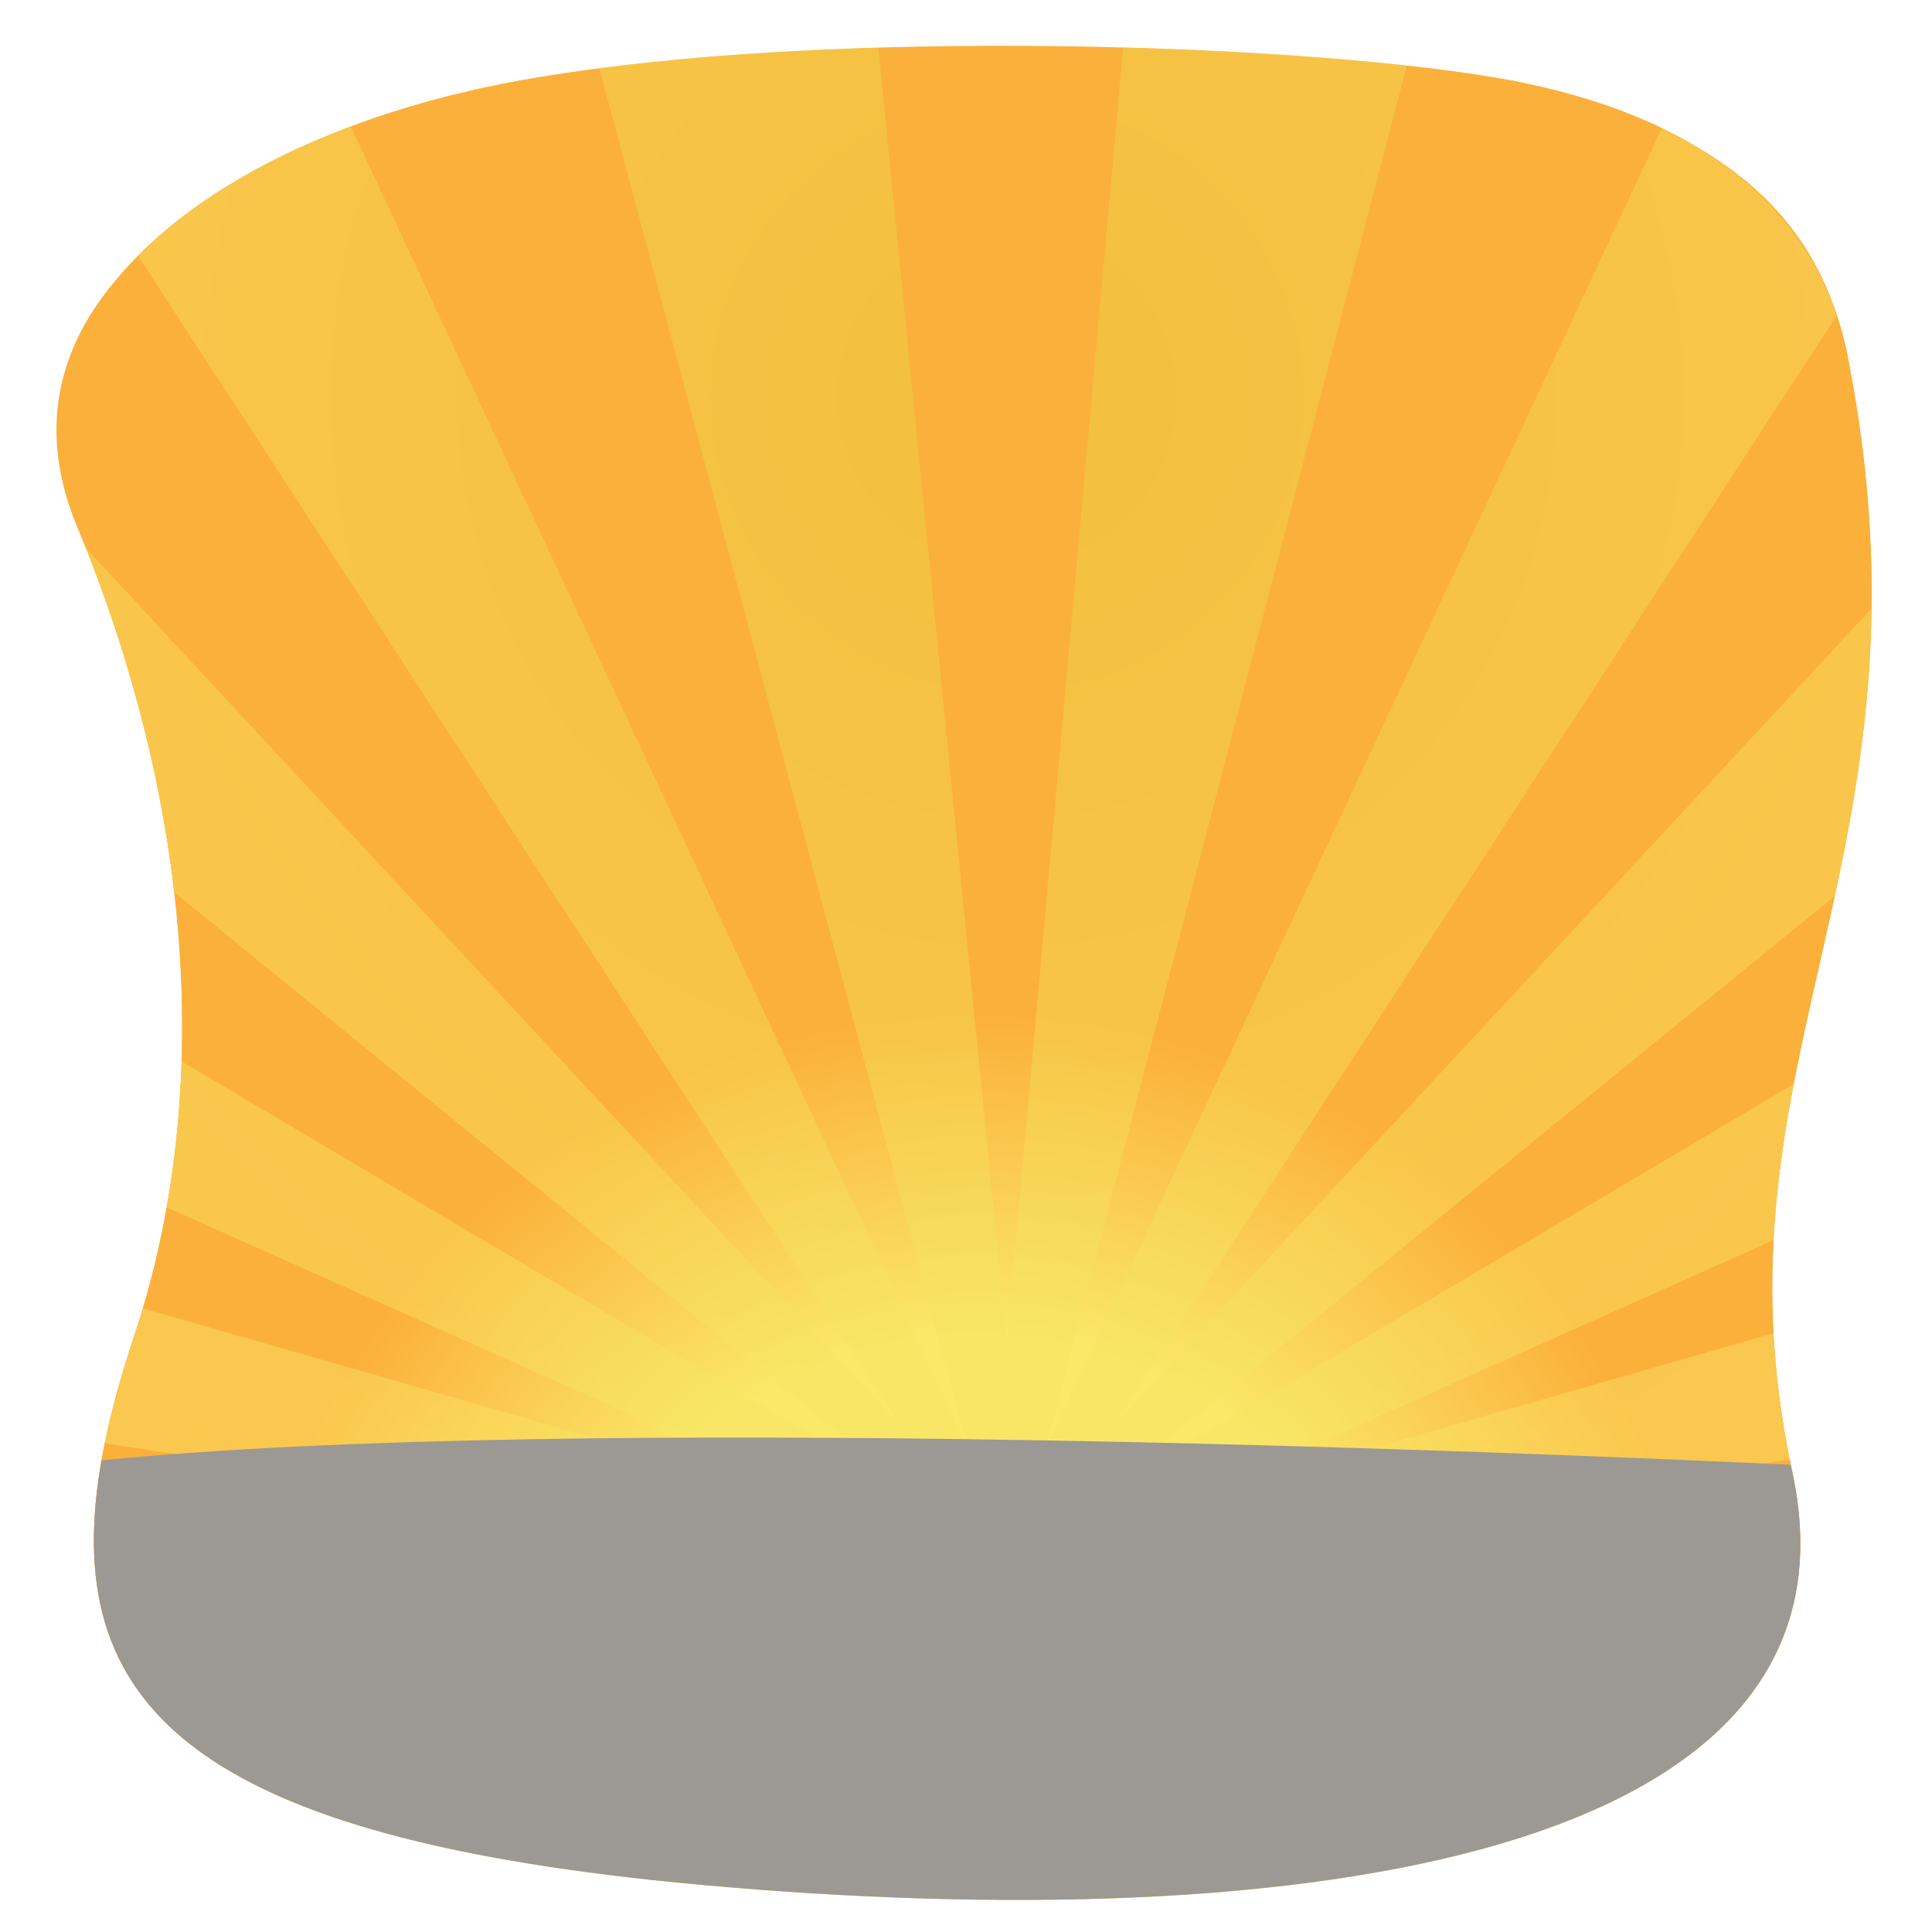 <?xml version="1.0" encoding="utf-8"?>
<!-- Generator: Adobe Illustrator 24.3.0, SVG Export Plug-In . SVG Version: 6.00 Build 0)  -->
<svg version="1.1" xmlns="http://www.w3.org/2000/svg" xmlns:xlink="http://www.w3.org/1999/xlink" x="0px" y="0px"
	 viewBox="0 0 2000 2000" enable-background="new 0 0 2000 2000" xml:space="preserve">
<g id="ghost-image" display="none">
	<g display="inline" opacity="0.5">
		<path fill="#8A6FE8" d="M1469.02,1134.64c-57.66-4.68-181.26-73.79-228.06-150.36c-28.4-46.51,24.83-83.62,53.75-36.22
			c31.36,51.3,134.81,115.23,179.86,118.94L1469.02,1134.64z"/>
		<path fill="#8A6FE8" d="M1525.01,1005.66l-88.68,33.66c-15.81,6.01-23.74,23.69-17.79,39.47c6.01,15.81,23.68,23.74,39.47,17.79
			l88.68-33.66c15.81-6.01,23.74-23.69,17.79-39.47C1558.56,1007.59,1540.82,999.63,1525.01,1005.66z"/>
		<path fill="#8A6FE8" d="M1416.45,1155.13l37.83,51.37c10.17,13.62,29.44,16.44,43.06,6.26c13.63-10.17,16.44-29.43,6.27-43.06
			l-38.78-52.71L1416.45,1155.13z"/>
		<path fill="#8A6FE8" d="M1450.74,1158.21l76.78,42.91c14.86,8.25,33.6,2.87,41.85-12.01c8.25-14.83,2.87-33.6-12.01-41.85
			l-57-32.1L1450.74,1158.21z"/>
		<path fill="#8A6FE8" d="M1460.34,1121.85l84.59,24.43c16.33,4.74,33.4-4.69,38.15-20.98c4.74-16.33-4.69-33.4-20.98-38.15
			l-86.18-24.89L1460.34,1121.85z"/>
		
			<radialGradient id="SVGID_1_" cx="6110.555" cy="6670.075" r="6.05" gradientTransform="matrix(10.652 0 0 -10.652 -63635.004 72150.039)" gradientUnits="userSpaceOnUse">
			<stop  offset="0" style="stop-color:#8065E0"/>
			<stop  offset="1" style="stop-color:#512BD4"/>
		</radialGradient>
		<path fill="url(#SVGID_1_)" d="M1451.57,1168.18c35.59,0,64.45-28.85,64.45-64.44c0-35.59-28.86-64.44-64.45-64.44
			c-35.58,0-64.44,28.85-64.44,64.44C1387.13,1139.33,1415.99,1168.18,1451.57,1168.18z"/>
		
			<linearGradient id="SVGID_2_" gradientUnits="userSpaceOnUse" x1="432.504" y1="10108.867" x2="492.281" y2="9824.158" gradientTransform="matrix(1 0 0 -1 694 11204.691)">
			<stop  offset="0" style="stop-color:#522CD5"/>
			<stop  offset="0.44" style="stop-color:#8A6FE8"/>
		</linearGradient>
		<path fill="url(#SVGID_2_)" d="M1216.5,1374.16c0.66-59.76-7.85-181.06-69.53-282.64l-60.31,36.62
			c55.97,92.13,60.17,199.66,58.87,246.57C1145.39,1378.59,1181.58,1382.1,1216.5,1374.16z"/>
		<path fill="#522CD5" d="M1145.53,1374.05l55.85-0.26l52.14,298.71l-112.1,0.52c-8.54,0.03-15.01-6.84-14.43-15.38L1145.53,1374.05
			z"/>
		
			<linearGradient id="SVGID_3_" gradientUnits="userSpaceOnUse" x1="468.524" y1="9832.698" x2="646.133" y2="9516.045" gradientTransform="matrix(1 0 0 -1 694 11204.691)">
			<stop  offset="0" style="stop-color:#522CD5"/>
			<stop  offset="0.44" style="stop-color:#8A6FE8"/>
		</linearGradient>
		<path fill="url(#SVGID_3_)" d="M1373.04,1593.94c9.68,7.65,9.52,18.71,8.77,30.39l-2.33,35.78c-0.43,6.41-6.01,11.68-12.41,11.7
			l-116.82,0.52c-7.28,0.03-12.76-5.84-12.27-13.08l0.77-37.08c0.89-13.48-3.65-18.43-14.08-31.13
			c-17.88-21.7-70.74-139.98-65.71-217.05l57.52-0.26C1220.29,1419.47,1280.66,1521.05,1373.04,1593.94z"/>
		
			<radialGradient id="SVGID_4_" cx="6379.239" cy="6477.296" r="6.049" gradientTransform="matrix(20.348 -0.093 -0.093 -20.348 -127898.695 133930.922)" gradientUnits="userSpaceOnUse">
			<stop  offset="0.034" style="stop-color:#522CD5"/>
			<stop  offset="0.996" style="stop-color:#8A6FE8"/>
		</radialGradient>
		<path fill="url(#SVGID_4_)" d="M1381.81,1624.33c0.55-8.17,0.69-15.98-2.5-22.59l-145.71,0.66c4.03,5.92,5.72,11.09,5.18,19.74
			l-0.78,37.08c-0.48,7.27,5.03,13.14,12.27,13.08l116.82-0.51c6.41-0.03,11.99-5.29,12.42-11.7L1381.81,1624.33z"/>
		
			<linearGradient id="SVGID_5_" gradientUnits="userSpaceOnUse" x1="103.627" y1="10113.23" x2="172.359" y2="9789.872" gradientTransform="matrix(1 0 0 -1 694 11204.691)">
			<stop  offset="0" style="stop-color:#522CD5"/>
			<stop  offset="0.44" style="stop-color:#8A6FE8"/>
		</linearGradient>
		<path fill="url(#SVGID_5_)" d="M847.6,1418.81l-71.31-8.88l40.1-322.45l71.32,8.85L847.6,1418.81z"/>
		<path fill="#522CD5" d="M781.46,1371.7l56.51-0.26l15.64,302.04L740.18,1674c-8.62,0.03-14.31-6.93-12.68-15.55L781.46,1371.7z"/>
		
			<linearGradient id="SVGID_6_" gradientUnits="userSpaceOnUse" x1="48.804" y1="9805.696" x2="202.848" y2="9512.163" gradientTransform="matrix(1 0 0 -1 694 11204.691)">
			<stop  offset="0" style="stop-color:#522CD5"/>
			<stop  offset="0.44" style="stop-color:#8A6FE8"/>
		</linearGradient>
		<path fill="url(#SVGID_6_)" d="M945.67,1595.09c8.71,7.88,8.51,18,6.27,29.81l-6.81,36.19c-1.21,6.47-7.53,11.78-14,11.81
			l-162.21,0.75c-7.36,0.02-12.19-5.89-10.81-13.25l5.78-37.51c2.56-13.62,0.57-17.65,0.83-35.13
			c0.49-32.76,15.61-138.25,30.27-216.16l58.21-0.25C851.42,1417.63,871.48,1527.86,945.67,1595.09z"/>
		
			<radialGradient id="SVGID_7_" cx="6387.448" cy="6463.19" r="6.049" gradientTransform="matrix(22.145 -0.101 -0.101 -22.122 -139936.656 145161.297)" gradientUnits="userSpaceOnUse">
			<stop  offset="0.034" style="stop-color:#522CD5"/>
			<stop  offset="0.996" style="stop-color:#8A6FE8"/>
		</radialGradient>
		<path fill="url(#SVGID_7_)" d="M763.92,1622.92l-5.78,37.51c-1.38,7.33,3.45,13.28,10.81,13.25l162.2-0.74
			c6.5-0.03,12.79-5.35,14-11.81l6.81-36.19c1.61-8.57,2.1-16.24-1.03-22.82l-185.86,0.83
			C765.36,1609.61,765.53,1614.39,763.92,1622.92z"/>
		<path fill="#8A6FE8" d="M803.96,455.82l-67.46,27.13l-18.37-73.07l48.43-19.49L803.96,455.82z"/>
		<path fill="#512BD4" d="M788.84,581.95c38.16,0,69.1-30.94,69.1-69.1c0-38.16-30.94-69.1-69.1-69.1s-69.1,30.94-69.1,69.1
			C719.74,551.01,750.68,581.95,788.84,581.95z"/>
		
			<radialGradient id="SVGID_8_" cx="6580.677" cy="6368.438" r="6.049" gradientTransform="matrix(61.95 0 0 -61.95 -406655.906 395291.594)" gradientUnits="userSpaceOnUse">
			<stop  offset="0.474" style="stop-color:#A08BE8"/>
			<stop  offset="0.862" style="stop-color:#8065E0"/>
		</radialGradient>
		<path fill="url(#SVGID_8_)" d="M1300.17,939.67c24.86-95.46,8.83-171.66,8.83-171.66h22.45l0.54-0.43
			c-32.16-175.17-185.6-307.91-370.05-307.91c-207.82,0-376.29,168.47-376.29,376.29c0,207.82,168.44,376.29,376.29,376.29
			c163.98,0,303.45-104.92,354.99-251.25C1318.43,954.79,1318.29,943.64,1300.17,939.67z"/>
		<path fill="#D8CFF7" d="M1286.38,1026.53h-648.9c14.57,24.75,31.88,47.66,51.54,68.36h545.85
			C1254.5,1074.17,1271.8,1051.28,1286.38,1026.53z"/>
		
			<radialGradient id="SVGID_9_" cx="6554.712" cy="6388.955" r="6.049" gradientTransform="matrix(48.258 0 0 -48.258 -315085.844 309017.688)" gradientUnits="userSpaceOnUse">
			<stop  offset="0.093" style="stop-color:#E1DFDD"/>
			<stop  offset="0.9" style="stop-color:#FFFFFF"/>
		</radialGradient>
		<path fill="url(#SVGID_9_)" d="M1300.17,939.67c24.55-94.28,9.22-169.73,8.86-171.57H918.6c0,0-24.61-2.5-24.61,19.98
			c0,22.48,0.93,85.94,0.93,156.17c0,14.43,11.81,21.38,21.12,21.38C916.07,965.59,1256.6,965.57,1300.17,939.67z"/>
		<path fill="#A08BE8" d="M1065.02,939.87c0,0,60.05-47.51,71.75-56.31c11.72-8.8,21.96-9.29,32.71,0
			c10.75,9.29,70.85,56.31,70.85,56.31H1065.02z"/>
		<path fill="#512BD4" d="M1315.41,965.33c0,0,10.43-20.06-15.24-25.67c0.03-0.08-383.82-0.28-383.82-0.28
			c-8.93,0-20.43-5.32-21.41-14c0,6.21,0.03,12.47,0.03,18.83c0,13.11,9.75,20.03,18.48,21.18c0.86,0.11,1.75,0.2,2.65,0.2h26.24
			L1315.41,965.33z"/>
		<path fill="#512BD4" d="M1286.53,851.61c0.41-27.33-12.44-49.69-28.69-49.93c-16.25-0.24-29.76,21.72-30.17,49.05
			c-0.41,27.34,12.44,49.69,28.69,49.93C1272.61,900.9,1286.12,878.95,1286.53,851.61z"/>
		<path fill="#8065E0" d="M1256.74,825.01c-10.75,10.75-10.75,28.17,0,38.92c7.36,7.36,17.85,9.69,27.19,6.96
			c1.58-5.89,2.5-12.42,2.62-19.26c0.2-13.39-2.79-25.58-7.82-34.58C1270.88,816.36,1262.75,819,1256.74,825.01z"/>
		<path fill="#512BD4" d="M1020.8,900.92c16.25-0.24,29.1-22.6,28.69-49.93c-0.41-27.33-13.91-49.3-30.17-49.05
			c-16.25,0.24-29.1,22.6-28.69,49.93C991.04,879.19,1004.54,901.16,1020.8,900.92z"/>
		<path fill="#8065E0" d="M1019.83,826.62c-10.75,10.75-10.75,28.17,0,38.92c7.33,7.33,17.74,9.63,27.02,6.98
			c1.78-6.55,2.76-13.85,2.64-21.59c-0.17-12.42-3.07-23.69-7.7-32.28C1033.95,817.97,1025.84,820.61,1019.83,826.62z"/>
		<path fill="#512BD4" d="M1084.82,1115.23l123.17-0.56l-0.5-108.94l-123.17,0.56L1084.82,1115.23z"/>
		<path fill="#FFFFFF" d="M1106.12,1074.51c-0.83,0-1.52-0.26-2.1-0.8c-0.57-0.55-0.86-1.24-0.86-1.98c0-0.77,0.28-1.47,0.86-2.01
			c0.57-0.57,1.26-0.83,2.1-0.83c0.83,0,1.52,0.29,2.1,0.83c0.57,0.54,0.89,1.24,0.89,2.01c0,0.77-0.28,1.43-0.86,1.98
			C1107.68,1074.22,1106.96,1074.51,1106.12,1074.51z"/>
		<path fill="#FFFFFF" d="M1138.89,1073.97h-5.32l-14.08-22.11c-0.34-0.54-0.67-1.15-0.9-1.75h-0.11c0.11,0.63,0.18,2.01,0.18,4.14
			l0.03,19.74h-4.72l-0.05-30.12h5.66l13.6,21.59c0.57,0.89,0.94,1.52,1.12,1.84h0.08c-0.15-0.8-0.2-2.15-0.2-4.05l-0.03-19.4h4.69
			L1138.89,1073.97z"/>
		<path fill="#FFFFFF" d="M1161.83,1073.94l-16.5,0.03l-0.06-30.12l15.84-0.03v4.25l-10.95,0.03l0.03,8.54l10.09-0.03v4.23
			l-10.09,0.03l0.02,8.91l11.61-0.03V1073.94z"/>
		<path fill="#FFFFFF" d="M1185.2,1048.01l-8.45,0.02l0.06,25.87h-4.89l-0.06-25.87l-8.42,0.03v-4.25l21.73-0.06L1185.2,1048.01z"/>
		<path fill="#8A6FE8" d="M529.43,1254.19l40.18,57.34c10.81,15.24,31.93,18.74,47.17,7.94c15.23-10.81,18.74-31.93,7.93-47.14
			l-49.73-69.3L529.43,1254.19z"/>
		<path fill="#8A6FE8" d="M460.13,1232.49L449,1301.65c-2.82,18.43,9.8,35.7,28.28,38.52c18.43,2.82,35.7-9.8,38.52-28.29
			l11.38-70.88L460.13,1232.49z"/>
		<path fill="#8A6FE8" d="M504.99,1240.3l-9.34,69.42c-2.36,18.48,10.75,35.44,29.23,37.8c18.48,2.36,35.44-10.75,37.83-29.23
			l9.6-71.2L504.99,1240.3z"/>
		<path fill="#8A6FE8" d="M442.74,1211.82l-25.09,65.39c-6.58,17.48,2.3,36.99,19.78,43.52c17.48,6.58,36.99-2.3,43.52-19.77
			l25.73-67.06L442.74,1211.82z"/>
		
			<linearGradient id="SVGID_10_" gradientUnits="userSpaceOnUse" x1="-100.864" y1="10345.162" x2="-100.864" y2="9964.269" gradientTransform="matrix(1 0 0 -1 694 11204.691)">
			<stop  offset="0.249" style="stop-color:#967FE6"/>
			<stop  offset="1" style="stop-color:#8A6FE8"/>
		</linearGradient>
		<path fill="url(#SVGID_10_)" d="M489.3,1240.42c-27.91-57-44.21-154.45,1.78-241.6c27.97-52.92,89.19-120.03,222.28-139.29
			l10.69,73.79c-80.8,11.7-138.52,46.39-167,100.32c-30.84,58.41-22.59,129.43-0.78,174.04L489.3,1240.42z"/>
		
			<radialGradient id="SVGID_11_" cx="6095.901" cy="6663.578" r="6.049" gradientTransform="matrix(11.399 0 0 -11.399 -68749.828 76818.859)" gradientUnits="userSpaceOnUse">
			<stop  offset="0" style="stop-color:#8065E0"/>
			<stop  offset="1" style="stop-color:#512BD4"/>
		</radialGradient>
		<path fill="url(#SVGID_11_)" d="M738.97,954.1c38.06,0,68.9-30.84,68.9-68.9c0-38.06-30.84-68.9-68.9-68.9
			c-38.06,0-68.9,30.84-68.9,68.9C670.07,923.23,700.92,954.1,738.97,954.1z"/>
		
			<radialGradient id="SVGID_12_" cx="6381.238" cy="6471.774" r="6.049" gradientTransform="matrix(22.729 0 0 -22.729 -144535.578 148252)" gradientUnits="userSpaceOnUse">
			<stop  offset="0" style="stop-color:#8065E0"/>
			<stop  offset="1" style="stop-color:#512BD4"/>
		</radialGradient>
		<path fill="url(#SVGID_12_)" d="M508.62,1277.33c39.09,0,70.77-31.68,70.77-70.77c0-39.09-31.68-70.77-70.77-70.77
			c-39.09,0-70.77,31.68-70.77,70.77C437.85,1245.65,469.55,1277.33,508.62,1277.33z"/>
		<path fill="#D8CFF7" d="M739.68,415.8c-26.24,6.99-53.32-8.39-60.54-34.41c-7.19-26.01,8.22-52.72,34.46-59.7
			c26.24-6.98,53.32,8.39,60.54,34.41C781.36,382.11,765.95,408.78,739.68,415.8z"/>
	</g>
</g>
<g id="bot-base" display="none">
	<g display="inline">
		
			<radialGradient id="SVGID_13_" cx="6580.677" cy="6368.438" r="6.049" gradientTransform="matrix(61.95 0 0 -61.95 -406655.906 395291.594)" gradientUnits="userSpaceOnUse">
			<stop  offset="0.474" style="stop-color:#A08BE8"/>
			<stop  offset="0.862" style="stop-color:#8065E0"/>
		</radialGradient>
		<path fill="url(#SVGID_13_)" d="M1300.17,939.67c24.86-95.46,8.83-171.66,8.83-171.66h22.45l0.54-0.43
			c-32.16-175.17-185.6-307.91-370.05-307.91c-207.82,0-376.29,168.47-376.29,376.29c0,207.82,168.44,376.29,376.29,376.29
			c163.98,0,303.45-104.92,354.99-251.25C1318.43,954.79,1318.29,943.64,1300.17,939.67z"/>
		<path fill="#D8CFF7" d="M1286.38,1026.53h-648.9c14.57,24.75,31.88,47.66,51.54,68.36h545.85
			C1254.5,1074.17,1271.8,1051.28,1286.38,1026.53z"/>
		
			<radialGradient id="SVGID_14_" cx="6554.712" cy="6388.955" r="6.049" gradientTransform="matrix(48.258 0 0 -48.258 -315085.844 309017.688)" gradientUnits="userSpaceOnUse">
			<stop  offset="0.093" style="stop-color:#E1DFDD"/>
			<stop  offset="0.9" style="stop-color:#FFFFFF"/>
		</radialGradient>
		<path fill="url(#SVGID_14_)" d="M1300.17,939.67c24.55-94.28,9.22-169.73,8.86-171.57H918.6c0,0-24.61-2.5-24.61,19.98
			c0,22.48,0.93,85.94,0.93,156.17c0,14.43,11.81,21.38,21.12,21.38C916.07,965.59,1256.6,965.57,1300.17,939.67z"/>
		<path fill="#A08BE8" d="M1065.02,939.87c0,0,60.05-47.51,71.75-56.31c11.72-8.8,21.96-9.29,32.71,0
			c10.75,9.29,70.85,56.31,70.85,56.31H1065.02z"/>
		<path fill="#512BD4" d="M1315.41,965.33c0,0,10.43-20.06-15.24-25.67c0.03-0.08-383.82-0.28-383.82-0.28
			c-8.93,0-20.43-5.32-21.41-14c0,6.21,0.03,12.47,0.03,18.83c0,13.11,9.75,20.03,18.48,21.18c0.86,0.11,1.75,0.2,2.65,0.2h26.24
			L1315.41,965.33z"/>
		<path fill="#512BD4" d="M1084.82,1115.23l123.17-0.56l-0.5-108.94l-123.17,0.56L1084.82,1115.23z"/>
		<path fill="#FFFFFF" d="M1106.12,1074.51c-0.83,0-1.52-0.26-2.1-0.8c-0.57-0.55-0.86-1.24-0.86-1.98c0-0.77,0.28-1.47,0.86-2.01
			c0.57-0.57,1.26-0.83,2.1-0.83c0.83,0,1.52,0.29,2.1,0.83c0.57,0.54,0.89,1.24,0.89,2.01c0,0.77-0.28,1.43-0.86,1.98
			C1107.68,1074.22,1106.96,1074.51,1106.12,1074.51z"/>
		<path fill="#FFFFFF" d="M1138.89,1073.97h-5.32l-14.08-22.11c-0.34-0.54-0.67-1.15-0.9-1.75h-0.11c0.11,0.63,0.18,2.01,0.18,4.14
			l0.03,19.74h-4.72l-0.05-30.12h5.66l13.6,21.59c0.57,0.89,0.94,1.52,1.12,1.84h0.08c-0.15-0.8-0.2-2.15-0.2-4.05l-0.03-19.4h4.69
			L1138.89,1073.97z"/>
		<path fill="#FFFFFF" d="M1161.83,1073.94l-16.5,0.03l-0.06-30.12l15.84-0.03v4.25l-10.95,0.03l0.03,8.54l10.09-0.03v4.23
			l-10.09,0.03l0.02,8.91l11.61-0.03V1073.94z"/>
		<path fill="#FFFFFF" d="M1185.2,1048.01l-8.45,0.02l0.06,25.87h-4.89l-0.06-25.87l-8.42,0.03v-4.25l21.73-0.06L1185.2,1048.01z"/>
	</g>
</g>
<g id="asset">
	<g>
		<radialGradient id="SVGID_15_" cx="1010.937" cy="1809.593" r="787.427" gradientUnits="userSpaceOnUse">
			<stop  offset="0.532" style="stop-color:#FAE969"/>
			<stop  offset="0.961" style="stop-color:#FBB03B"/>
		</radialGradient>
		<path fill="url(#SVGID_15_)" d="M79.44,543.92c126.45,304.51,138.43,601.92,59.62,838.59c-112.27,337.13-25.2,513.48,589.34,568.9
			s1213.05-28.01,1127-427.36c-92.29-428.28,158.84-636.57,57.58-1153.87c-30.41-155.39-141.45-241.99-349.77-287.2H539.88
			C206,157.53-12.21,323.24,79.44,543.92z"/>
		<radialGradient id="SVGID_16_" cx="1011.379" cy="1806.624" r="787.482" gradientUnits="userSpaceOnUse">
			<stop  offset="0.532" style="stop-color:#FAE969"/>
			<stop  offset="0.961" style="stop-color:#FBB03B"/>
		</radialGradient>
		<path fill="url(#SVGID_16_)" d="M79.44,543.92c126.45,304.51,138.43,601.92,59.62,838.59c-112.27,337.13-25.2,513.48,589.34,568.9
			s1213.05-28.01,1127-427.36c-92.29-428.28,158.84-636.57,57.58-1153.87c-30.41-155.39-155.29-250.6-349.77-287.2
			s-704.64-57.16-1023.33,0S-12.21,323.24,79.44,543.92z"/>
		<radialGradient id="SVGID_17_" cx="1042.314" cy="410.386" r="1364.031" gradientUnits="userSpaceOnUse">
			<stop  offset="0" style="stop-color:#E8D441"/>
			<stop  offset="0.62" style="stop-color:#F5E35D"/>
			<stop  offset="0.999" style="stop-color:#FAE969"/>
		</radialGradient>
		<path opacity="0.43" fill="url(#SVGID_17_)" d="M1154.01,1473.98L1901.43,326.5c-29.1-86.06-91.21-150.58-181.01-193.91
			l-637.53,1365.99L1456.36,67.84c-81.5-8.93-183.67-15.68-293.67-18.69L1042.21,1388.9l-133-1339.62
			c-100.46,3-199.59,9.77-288.75,21.37l381.07,1427.94L363.09,130.84c-79.56,29.84-148.08,68.71-199.8,114.5
			c-6.89,6.87-13.61,13.55-20.18,19.92l787.31,1208.71L88.97,567.46c1.46,3.7,2.91,7.39,4.34,11.08c0.08,0.22,0.17,0.43,0.25,0.65
			c5.8,14.99,11.33,29.95,16.58,44.89c0.02,0.05,0.04,0.1,0.05,0.15c1.28,3.65,2.55,7.3,3.8,10.95c0.09,0.25,0.17,0.5,0.26,0.75
			c5.05,14.76,9.84,29.48,14.36,44.17c0.08,0.27,0.17,0.53,0.25,0.8c1.07,3.49,2.13,6.99,3.17,10.48c0.12,0.41,0.25,0.83,0.37,1.24
			c4.29,14.38,8.32,28.73,12.1,43.03c0.15,0.56,0.3,1.12,0.45,1.68c0.86,3.27,1.71,6.54,2.54,9.81c0.17,0.65,0.33,1.31,0.5,1.96
			c3.54,13.94,6.84,27.84,9.91,41.69c0.19,0.86,0.38,1.71,0.57,2.57c0.67,3.04,1.32,6.08,1.97,9.11c0.19,0.9,0.38,1.8,0.57,2.7
			c2.15,10.25,4.18,20.48,6.08,30.67c0.05,0.28,0.11,0.55,0.16,0.83c0.55,2.97,1.08,5.93,1.61,8.89c0.19,1.09,0.39,2.18,0.58,3.26
			c0.5,2.84,0.99,5.68,1.47,8.52c0.19,1.09,0.37,2.19,0.55,3.28c0.49,2.94,0.98,5.87,1.44,8.8c0,0.02,0,0.03,0.01,0.05
			c1.07,6.7,2.08,13.39,3.04,20.07c0.1,0.67,0.2,1.34,0.29,2.01c0.4,2.81,0.78,5.62,1.16,8.42c0.16,1.2,0.32,2.4,0.48,3.6
			c0.36,2.74,0.72,5.47,1.06,8.2c0.14,1.15,0.28,2.3,0.43,3.45c0.35,2.84,0.7,5.68,1.03,8.52l769.36,626.18L187.99,1098.8
			c0,0.03,0,0.05,0,0.08c-0.41,12.94-1.04,25.79-1.89,38.54c0,0.04-0.01,0.08-0.01,0.11c-0.85,12.75-1.92,25.4-3.21,37.95
			c0,0.04-0.01,0.08-0.01,0.12c-1.29,12.55-2.8,25-4.52,37.35c0,0.03-0.01,0.06-0.01,0.09c-1.73,12.36-3.67,24.62-5.82,36.76
			l698.11,311.89l-722.74-207.29c0,0.01-0.01,0.02-0.01,0.04c-1.14,3.83-2.3,7.64-3.48,11.44c-0.35,1.13-0.7,2.26-1.05,3.39
			c-0.44,1.39-0.88,2.77-1.32,4.16c-0.97,3.04-1.96,6.08-2.97,9.11c-0.85,2.55-1.69,5.09-2.51,7.63c-0.27,0.84-0.54,1.67-0.81,2.51
			c-0.55,1.69-1.09,3.38-1.63,5.05c-0.32,1.02-0.64,2.03-0.96,3.04c-0.47,1.49-0.94,2.98-1.41,4.46c-0.34,1.09-0.68,2.18-1.01,3.27
			c-0.43,1.4-0.86,2.79-1.29,4.18c-0.34,1.12-0.68,2.24-1.02,3.36c-0.41,1.35-0.81,2.7-1.21,4.04c-0.34,1.14-0.68,2.29-1.01,3.43
			c-0.38,1.3-0.76,2.6-1.14,3.9c-0.34,1.17-0.67,2.33-1,3.49c-0.36,1.27-0.72,2.53-1.08,3.79c-0.33,1.18-0.66,2.35-0.99,3.52
			c-0.34,1.23-0.68,2.47-1.02,3.7c-0.32,1.19-0.65,2.37-0.97,3.55c-0.32,1.2-0.64,2.4-0.96,3.6c-0.32,1.2-0.63,2.39-0.95,3.59
			c-0.31,1.17-0.61,2.34-0.9,3.51c-0.31,1.21-0.62,2.41-0.92,3.61c-0.29,1.15-0.57,2.29-0.85,3.43c-0.3,1.21-0.6,2.42-0.89,3.63
			c-0.27,1.12-0.54,2.23-0.8,3.35c-0.29,1.22-0.58,2.44-0.87,3.65c-0.25,1.08-0.5,2.16-0.74,3.24c-0.28,1.24-0.57,2.48-0.85,3.71
			c-0.23,1.01-0.44,2.01-0.66,3.02c-0.77,3.49-1.51,6.97-2.21,10.43l752.53,111.96h351.66l640.1-95.23
			c-2.86-14.22-5.34-28.19-7.47-41.94c-0.03-0.19-0.06-0.37-0.09-0.56c-0.39-2.52-0.77-5.04-1.13-7.55
			c-0.05-0.37-0.11-0.73-0.16-1.1c-0.36-2.46-0.7-4.91-1.03-7.35c-0.05-0.33-0.09-0.67-0.13-1c-1.77-13.13-3.23-26.05-4.39-38.8
			c-0.04-0.46-0.09-0.91-0.13-1.37c-0.19-2.14-0.37-4.27-0.55-6.39c-0.06-0.68-0.11-1.37-0.17-2.05c-0.16-2.05-0.32-4.09-0.47-6.12
			c-0.05-0.72-0.1-1.43-0.15-2.15c-0.14-2.05-0.28-4.09-0.41-6.13c-0.04-0.61-0.07-1.21-0.11-1.82c-0.13-2.17-0.26-4.33-0.38-6.49
			c0,0,0-0.01,0-0.01l-602.54,172.82l602.6-269.21c0-0.01,0-0.02,0-0.02c0.18-3.36,0.38-6.7,0.59-10.04
			c0.02-0.26,0.03-0.52,0.05-0.77c0.22-3.34,0.45-6.67,0.7-9.99c0,0,0,0,0,0c0.77-10.22,1.7-20.36,2.76-30.43
			c0.03-0.28,0.06-0.56,0.09-0.84c0.33-3.13,0.68-6.26,1.04-9.38c0.02-0.17,0.04-0.34,0.06-0.51c1.14-9.9,2.42-19.73,3.8-29.51
			c0.06-0.44,0.13-0.89,0.19-1.33c0.4-2.81,0.81-5.62,1.23-8.43c0.07-0.44,0.13-0.87,0.2-1.31c0.98-6.48,2-12.93,3.06-19.37
			c0.01-0.06,0.02-0.12,0.03-0.18c0.5-3.02,1.01-6.04,1.53-9.05c0.11-0.62,0.21-1.24,0.32-1.86c0.44-2.55,0.89-5.1,1.35-7.64
			c0.11-0.63,0.23-1.27,0.34-1.9c0.51-2.85,1.03-5.7,1.56-8.55c0.04-0.22,0.08-0.44,0.12-0.66c0.6-3.24,1.21-6.47,1.83-9.7
			l-722.15,427.69l764.66-622.35c1.23-5.68,2.44-11.37,3.64-17.09c0-0.02,0.01-0.04,0.01-0.07c6.62-31.5,12.82-63.66,18.09-96.87
			c0.01-0.05,0.01-0.1,0.02-0.14c0.46-2.93,0.92-5.86,1.37-8.8c0.03-0.2,0.06-0.39,0.09-0.59c0.43-2.8,0.85-5.61,1.26-8.42
			c0.04-0.29,0.08-0.59,0.13-0.88c0.4-2.73,0.79-5.47,1.17-8.21c0.05-0.34,0.1-0.69,0.14-1.03c0.38-2.7,0.75-5.41,1.11-8.12
			c0.05-0.38,0.1-0.76,0.15-1.14c0.36-2.7,0.71-5.4,1.05-8.12c0.05-0.38,0.1-0.77,0.15-1.15c0.34-2.72,0.67-5.44,1-8.17
			c0.05-0.38,0.09-0.76,0.14-1.14c0.33-2.76,0.65-5.54,0.96-8.32c0.04-0.34,0.08-0.68,0.11-1.02c0.32-2.84,0.62-5.68,0.92-8.54
			c0.03-0.29,0.06-0.57,0.09-0.86c0.31-2.95,0.6-5.9,0.89-8.87c0.02-0.19,0.04-0.37,0.05-0.56c0.3-3.12,0.59-6.25,0.87-9.39
			c0-0.03,0.01-0.07,0.01-0.1c2.57-28.99,4.21-58.91,4.63-89.99c0-0.01,0-0.01,0-0.02L1154.01,1473.98z"/>
		<path fill="#9C9894" d="M105.07,1511.72c-44.65,253.83,92.71,391.84,623.34,439.7c614.54,55.42,1213.05-28.01,1127-427.36
			c-0.55-2.57-1.09-5.13-1.62-7.69C1577.16,1503.34,599.59,1462.64,105.07,1511.72z"/>
	</g>
</g>
</svg>
